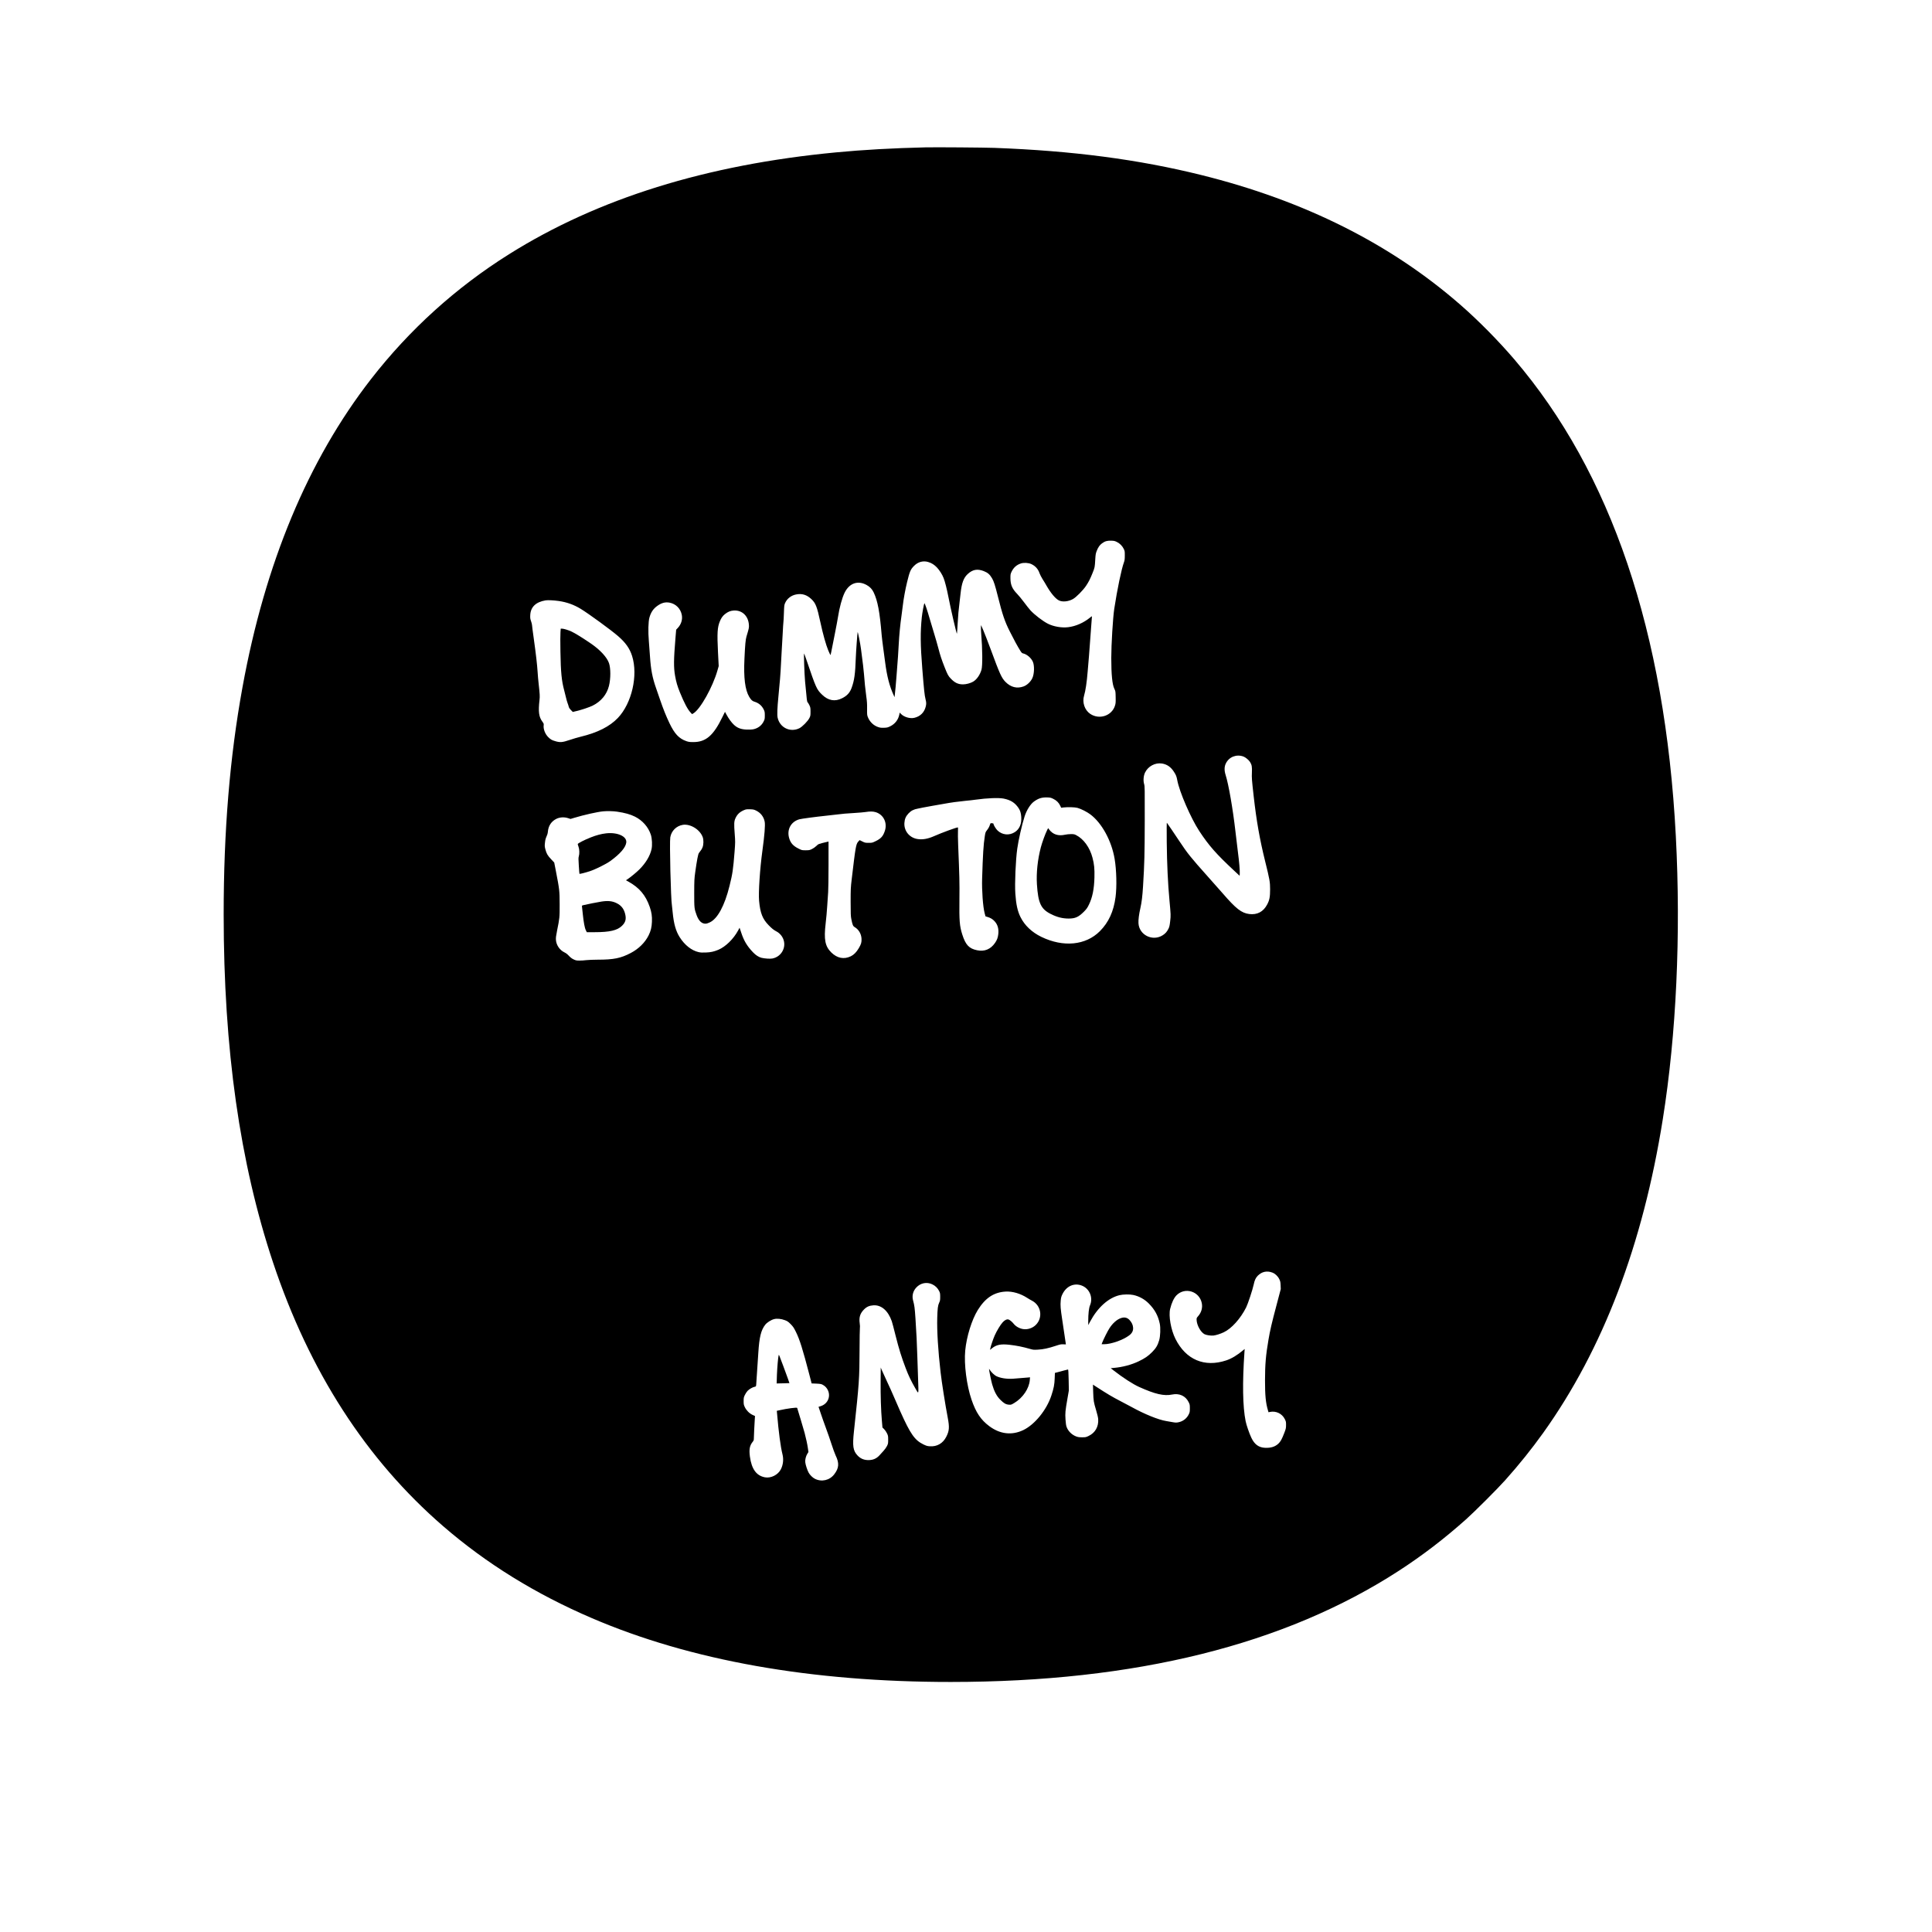 <?xml version="1.0" standalone="no"?>
<!DOCTYPE svg PUBLIC "-//W3C//DTD SVG 20010904//EN"
 "http://www.w3.org/TR/2001/REC-SVG-20010904/DTD/svg10.dtd">
<svg version="1.0" xmlns="http://www.w3.org/2000/svg"
 width="5200pt" height="5200pt" viewBox="0 0 5200 5200"
 preserveAspectRatio="xMidYMid meet">

<g transform="translate(0,5200) scale(0.1,-0.1)"
fill="#000000" stroke="none">
<path d="M24920 48034 c-891 -21 -1682 -65 -2415 -135 -3496 -332 -6416 -1242
-8805 -2742 -1432 -899 -2681 -2031 -3716 -3363 -1694 -2182 -2851 -4957
-3458 -8294 -342 -1877 -506 -3862 -506 -6115 0 -3618 435 -6684 1329 -9365
979 -2935 2506 -5302 4575 -7094 1162 -1006 2488 -1827 4006 -2478 2657 -1141
5900 -1718 9660 -1718 4967 0 8990 1000 12067 2997 634 412 1214 856 1803
1381 224 200 850 825 1052 1052 379 424 713 841 1024 1275 1608 2249 2680
5061 3218 8440 366 2294 489 4970 351 7620 -287 5493 -1740 9784 -4349 12835
-423 494 -953 1032 -1431 1450 -1887 1653 -4209 2818 -6995 3510 -1688 419
-3460 652 -5565 730 -267 10 -1585 20 -1845 14z m5142 -10622 c79 -38 149
-110 186 -190 25 -52 27 -67 26 -177 0 -97 -5 -131 -23 -180 -68 -187 -180
-723 -261 -1253 -36 -237 -80 -961 -80 -1322 0 -446 27 -716 83 -829 31 -64
32 -69 35 -224 3 -138 1 -168 -17 -226 -84 -278 -425 -391 -670 -223 -150 103
-218 309 -162 493 38 126 73 359 96 649 8 107 24 294 35 415 10 121 24 301 30
400 6 99 20 288 31 420 10 132 19 243 19 248 0 4 -26 -14 -57 -40 -170 -137
-379 -229 -582 -254 -174 -22 -393 16 -548 94 -139 71 -360 241 -469 360 -31
34 -108 131 -171 216 -63 84 -146 186 -185 225 -133 136 -180 243 -182 416 -1
109 1 118 30 181 54 113 137 187 253 224 79 26 208 17 281 -18 109 -52 182
-134 220 -248 12 -35 48 -104 79 -154 32 -49 80 -128 106 -175 115 -201 241
-353 335 -400 96 -49 259 -32 381 38 89 51 268 233 348 351 77 117 109 179
178 350 59 148 60 150 72 366 8 130 13 160 39 226 38 98 79 158 142 204 79 58
139 76 246 72 79 -2 100 -7 156 -35z m-5081 -538 c93 -27 165 -73 237 -148 70
-75 144 -191 180 -286 36 -91 87 -294 126 -495 64 -331 222 -1013 232 -1002 2
2 11 122 19 268 16 267 23 348 50 564 8 66 22 184 30 263 30 271 81 409 188
509 135 126 263 149 437 81 107 -42 161 -89 224 -198 44 -74 82 -194 152 -474
124 -497 188 -685 325 -956 116 -231 204 -392 276 -507 36 -58 50 -73 76 -79
103 -22 217 -117 265 -222 48 -105 42 -331 -14 -448 -45 -95 -143 -187 -236
-220 -177 -64 -344 -21 -486 123 -106 109 -153 213 -398 878 -80 215 -170 448
-202 520 l-57 130 -3 -50 c-2 -28 1 -106 7 -175 35 -419 39 -864 8 -975 -39
-137 -128 -266 -225 -322 -71 -42 -188 -73 -273 -73 -131 0 -222 43 -330 157
-66 69 -86 106 -164 303 -81 205 -119 319 -171 520 -25 96 -74 267 -109 380
-36 113 -89 293 -120 400 -68 239 -135 434 -145 423 -11 -12 -58 -263 -69
-373 -42 -402 -39 -743 13 -1392 45 -566 61 -714 86 -812 24 -95 25 -133 5
-209 -40 -155 -148 -260 -304 -297 -117 -28 -278 19 -361 105 l-34 35 -12 -58
c-28 -135 -115 -247 -241 -309 -67 -33 -85 -38 -167 -41 -70 -3 -105 1 -152
16 -128 40 -234 141 -285 270 -21 52 -23 71 -21 223 2 133 -3 204 -23 345 -25
180 -48 408 -60 584 -6 95 -35 336 -81 680 -20 153 -82 466 -90 457 -6 -6 -44
-524 -49 -672 -16 -457 -40 -630 -115 -833 -48 -129 -123 -210 -254 -275 -194
-98 -374 -65 -540 96 -146 142 -163 181 -412 912 -36 104 -67 192 -71 195 -12
11 7 -547 26 -755 49 -532 50 -538 70 -559 11 -12 32 -48 48 -81 25 -54 28
-70 28 -170 0 -101 -2 -115 -29 -169 -41 -85 -191 -237 -271 -277 -248 -121
-529 17 -586 289 -15 72 -7 270 20 542 38 373 60 652 71 895 6 132 15 296 20
365 6 69 17 265 25 435 8 171 18 321 21 335 3 14 9 122 13 240 7 203 9 218 34
273 53 117 163 202 295 227 157 31 286 -8 409 -124 117 -110 152 -199 243
-621 70 -326 152 -616 213 -762 29 -67 55 -123 58 -123 7 0 13 31 118 565 39
198 78 405 86 460 38 249 109 510 176 648 126 261 358 343 595 211 89 -49 147
-111 189 -199 108 -228 163 -519 215 -1145 6 -69 24 -219 40 -335 16 -115 41
-300 55 -410 48 -369 116 -631 225 -870 l27 -60 6 55 c15 128 29 280 47 515
37 472 50 650 60 860 13 246 40 531 75 770 13 94 29 215 35 270 19 171 67 432
114 625 71 290 93 343 187 438 106 108 243 146 380 106z m-9941 -1050 c215
-31 407 -100 591 -212 216 -132 814 -568 1002 -731 204 -176 316 -334 380
-537 165 -523 -8 -1274 -383 -1668 -221 -231 -545 -395 -1005 -506 -71 -17
-204 -56 -295 -87 -193 -65 -255 -70 -380 -33 -99 29 -124 43 -188 104 -87 82
-143 223 -129 327 5 37 1 47 -38 100 -92 126 -110 265 -74 579 12 98 8 155
-25 455 -9 72 -20 207 -26 300 -13 199 -43 466 -105 909 -25 175 -45 332 -45
349 0 17 -12 65 -26 106 -23 65 -26 88 -22 166 10 218 151 353 413 396 63 10
218 2 355 -17z m2980 -44 c171 -32 300 -162 331 -333 23 -123 -17 -250 -107
-347 l-45 -48 -19 -228 c-48 -580 -50 -783 -11 -1009 30 -171 62 -280 130
-448 118 -289 207 -457 284 -540 l44 -48 36 21 c185 109 521 710 647 1154 l34
118 -19 368 c-26 526 -17 674 51 839 35 87 75 143 137 193 79 63 149 91 238
96 224 13 391 -147 406 -388 4 -77 4 -81 -66 -314 -24 -80 -37 -220 -54 -596
-25 -511 17 -839 128 -1025 51 -84 82 -113 137 -130 118 -35 202 -105 255
-214 24 -50 28 -67 28 -156 0 -90 -3 -106 -30 -160 -55 -114 -159 -192 -291
-216 -32 -6 -108 -9 -169 -6 -150 6 -249 43 -340 128 -68 64 -142 165 -203
278 l-39 72 -67 -136 c-244 -504 -447 -679 -786 -678 -97 0 -126 4 -187 25
-199 70 -317 197 -455 486 -91 191 -163 370 -248 617 -38 110 -89 259 -114
330 -97 278 -138 494 -161 840 -8 127 -22 316 -31 420 -22 255 -15 527 16 635
41 143 104 236 214 314 114 81 213 107 326 86z m15447 -4142 c57 -21 143 -92
178 -147 48 -78 57 -128 50 -288 -6 -138 -3 -181 49 -643 73 -648 162 -1155
306 -1735 123 -496 135 -564 135 -760 0 -207 -17 -293 -78 -408 -104 -198
-269 -285 -484 -258 -209 27 -356 142 -719 562 -60 69 -235 267 -389 439 -476
533 -547 622 -774 963 -131 198 -323 481 -334 492 -6 6 -7 -182 -4 -520 6
-582 31 -1122 73 -1565 37 -401 37 -403 20 -559 -13 -117 -21 -154 -45 -205
-40 -81 -83 -131 -153 -176 -273 -177 -639 3 -656 323 -5 91 14 242 53 412 34
155 54 314 70 580 38 619 44 854 46 1770 2 852 1 924 -16 979 -28 93 -18 222
22 309 81 172 274 276 458 247 136 -22 237 -92 321 -222 57 -88 71 -123 90
-226 57 -313 365 -1024 593 -1370 259 -394 457 -618 941 -1069 l145 -135 3 59
c5 86 -15 319 -48 568 -16 121 -47 380 -69 575 -68 597 -184 1263 -263 1510
-39 122 -37 225 6 313 86 176 286 254 473 185z m-5114 -1141 c87 -43 146 -103
184 -185 l25 -53 61 8 c117 14 307 8 377 -11 98 -27 255 -107 346 -175 310
-231 572 -711 654 -1196 51 -299 62 -754 25 -1030 -51 -388 -186 -681 -422
-918 -380 -381 -983 -440 -1575 -153 -254 123 -448 306 -561 532 -79 158 -119
340 -139 632 -19 272 9 908 52 1212 32 231 128 652 197 865 53 167 156 331
251 400 121 88 211 116 358 112 83 -3 99 -6 167 -40z m-1341 9 c190 -38 303
-109 402 -254 45 -68 66 -135 73 -238 13 -189 -47 -331 -175 -412 -148 -94
-333 -77 -461 43 -47 44 -111 149 -111 182 0 7 -12 14 -30 15 -16 0 -35 1 -41
2 -7 1 -17 -17 -24 -39 -16 -55 -41 -100 -85 -156 -34 -43 -39 -58 -54 -156
-36 -225 -52 -491 -72 -1138 -10 -324 22 -762 68 -934 l23 -85 57 -17 c77 -23
136 -58 187 -114 83 -90 116 -203 100 -347 -11 -96 -33 -156 -86 -234 -119
-174 -283 -242 -486 -200 -214 44 -308 144 -396 420 -74 231 -85 370 -78 966
5 427 1 594 -34 1445 -6 160 -9 332 -5 383 3 50 2 92 -3 92 -43 0 -433 -143
-636 -233 -177 -79 -326 -103 -465 -77 -209 40 -351 220 -338 429 7 108 38
179 108 255 71 76 143 113 254 132 45 8 108 21 141 29 33 8 143 28 245 45 102
17 244 42 315 55 188 35 387 62 575 80 91 8 215 22 275 31 316 44 621 56 757
30z m-6659 -324 c123 -61 204 -167 229 -300 17 -92 -4 -356 -63 -787 -66 -481
-108 -1121 -88 -1340 30 -330 92 -488 258 -658 86 -89 138 -130 212 -168 54
-27 112 -81 147 -137 149 -233 12 -540 -262 -591 -61 -11 -208 -1 -291 20 -77
20 -153 70 -228 148 -162 171 -244 308 -318 533 l-43 128 -39 -73 c-125 -231
-338 -439 -533 -521 -118 -49 -203 -68 -335 -73 -96 -4 -142 -2 -198 11 -187
43 -372 188 -506 400 -105 165 -160 361 -190 671 -8 88 -17 171 -20 185 -30
162 -67 1707 -44 1835 31 174 165 306 337 334 205 33 465 -129 537 -334 25
-72 23 -194 -4 -266 -20 -51 -33 -73 -100 -159 -22 -28 -54 -196 -98 -510 -25
-183 -27 -218 -28 -565 0 -405 2 -424 64 -594 59 -163 144 -240 255 -232 15 1
60 16 100 35 209 97 399 447 531 980 82 329 98 439 136 918 20 261 20 273 4
484 -21 264 -18 339 19 419 49 108 117 172 233 221 51 22 70 24 159 22 90 -3
107 -7 167 -36z m-3744 -28 c210 -31 357 -72 481 -134 204 -102 359 -279 427
-485 34 -105 43 -287 19 -392 -41 -182 -156 -373 -327 -544 -77 -77 -225 -199
-312 -259 l-49 -32 63 -35 c297 -165 466 -364 577 -683 50 -146 65 -246 59
-400 -6 -148 -31 -248 -89 -365 -99 -197 -268 -363 -481 -475 -268 -141 -461
-180 -890 -180 -114 0 -251 -6 -305 -12 -53 -7 -137 -13 -187 -12 -80 0 -97 4
-157 32 -47 23 -84 51 -125 95 -38 42 -78 73 -118 92 -130 62 -222 196 -232
337 -4 59 2 108 31 252 68 336 70 350 69 711 -2 367 -3 382 -104 905 l-42 215
-81 86 c-96 100 -127 154 -157 269 -20 77 -21 94 -11 181 7 71 18 113 41 163
21 43 34 89 37 129 13 160 93 281 231 349 90 44 209 51 311 18 l68 -22 99 30
c260 79 627 161 780 175 104 10 278 6 374 -9z m6962 -14 c211 -66 318 -287
244 -506 -47 -141 -104 -205 -245 -273 -92 -45 -97 -46 -190 -46 -91 0 -101 2
-170 37 l-74 36 -37 -41 c-60 -67 -73 -140 -176 -1017 -26 -217 -28 -264 -28
-605 0 -317 3 -383 18 -460 32 -161 45 -192 92 -219 107 -63 176 -181 183
-311 4 -99 -9 -145 -74 -256 -64 -108 -132 -177 -214 -217 -184 -89 -365 -54
-524 101 -169 166 -205 347 -153 787 15 118 33 330 42 470 8 140 20 307 25
370 5 63 10 395 10 738 l0 622 -22 -5 c-257 -61 -250 -59 -306 -114 -32 -31
-82 -66 -120 -84 -61 -29 -75 -32 -168 -32 -100 0 -102 0 -195 47 -143 71
-213 151 -251 287 -63 228 53 437 277 500 59 16 433 66 720 96 138 14 277 30
310 35 98 14 268 29 470 40 105 6 228 17 275 24 126 20 208 19 281 -4z m10673
-12391 c76 -28 148 -96 187 -175 28 -57 33 -78 37 -167 l4 -102 -115 -436
c-130 -489 -173 -676 -216 -929 -72 -419 -92 -659 -93 -1090 0 -406 18 -602
78 -806 l16 -55 36 8 c166 35 330 -44 404 -195 30 -61 33 -74 32 -157 0 -83
-4 -100 -48 -215 -65 -169 -100 -231 -158 -286 -89 -83 -202 -119 -358 -112
-170 7 -285 91 -370 271 -57 121 -133 342 -154 447 -79 391 -89 1034 -31 1864
l6 78 -38 -31 c-162 -137 -314 -228 -458 -276 -586 -195 -1088 18 -1368 580
-122 245 -188 620 -142 807 39 161 101 294 170 364 227 229 614 112 681 -207
26 -126 -9 -253 -99 -355 -40 -45 -42 -51 -40 -103 7 -143 111 -329 214 -382
51 -25 170 -43 241 -35 68 8 186 45 276 88 209 98 450 366 602 668 49 98 174
477 204 618 24 116 53 178 109 236 108 109 246 140 391 85z m-9151 -317 c80
-37 145 -101 184 -180 25 -51 28 -68 28 -157 0 -88 -3 -107 -27 -157 -35 -74
-45 -159 -52 -408 -10 -348 23 -891 90 -1465 31 -274 125 -868 194 -1230 47
-251 40 -347 -40 -504 -89 -178 -249 -271 -442 -258 -68 4 -94 12 -172 49
-236 115 -349 275 -625 890 -60 134 -139 315 -176 403 -37 88 -120 273 -185
410 -64 138 -128 277 -141 309 l-24 59 -3 -364 c-3 -393 9 -788 34 -1072 l15
-178 45 -45 c25 -25 60 -75 77 -112 30 -62 32 -75 32 -172 0 -98 -2 -110 -32
-170 -18 -36 -58 -93 -90 -127 -32 -35 -80 -88 -107 -118 -88 -99 -192 -140
-330 -133 -107 6 -191 45 -265 123 -121 128 -140 252 -97 650 141 1303 148
1419 151 2185 1 305 5 572 9 593 5 23 3 76 -5 132 -22 161 11 265 116 371 71
72 143 104 251 111 213 15 396 -142 496 -427 11 -30 58 -207 104 -393 87 -346
157 -574 271 -872 76 -200 141 -336 255 -535 100 -175 93 -193 79 227 -6 164
-15 444 -21 623 -12 385 -23 609 -50 1020 -20 294 -27 349 -65 490 -33 123 -2
250 86 345 114 124 282 158 432 87z m4020 -32 c212 -79 315 -326 224 -536 -29
-68 -47 -227 -47 -416 l0 -113 51 95 c204 380 491 638 790 710 101 24 271 27
371 6 158 -34 304 -114 421 -233 159 -161 249 -327 293 -543 23 -114 15 -332
-16 -440 -40 -138 -85 -215 -190 -321 -109 -110 -196 -169 -365 -250 -192 -92
-433 -156 -665 -176 l-85 -8 85 -66 c242 -189 513 -364 682 -440 428 -193 668
-248 886 -203 193 40 362 -37 444 -204 31 -62 33 -74 33 -167 0 -88 -3 -107
-27 -157 -54 -116 -159 -196 -286 -220 -52 -10 -79 -9 -160 6 -53 9 -126 22
-162 28 -214 35 -586 186 -935 379 -71 39 -200 107 -285 151 -242 126 -344
186 -694 412 l-59 39 6 -199 c8 -242 13 -270 78 -487 33 -111 54 -198 57 -244
13 -202 -80 -367 -256 -451 -73 -35 -82 -37 -177 -37 -80 0 -112 5 -160 23
-116 44 -214 140 -256 252 -15 40 -24 96 -31 205 -11 173 -6 227 52 560 l38
220 -5 283 c-4 196 -9 282 -17 282 -6 0 -56 -13 -111 -28 -55 -16 -132 -37
-171 -46 l-71 -18 -6 -151 c-6 -163 -25 -264 -89 -457 -128 -390 -448 -784
-758 -932 -308 -146 -625 -109 -915 108 -226 169 -358 366 -476 711 -132 386
-205 953 -170 1323 36 376 176 827 338 1090 202 326 433 479 750 497 185 10
399 -52 582 -171 40 -25 94 -58 123 -72 250 -127 305 -456 108 -653 -89 -89
-224 -133 -346 -113 -101 17 -197 73 -255 147 -35 46 -106 104 -136 111 -45
12 -101 -16 -156 -76 -61 -67 -159 -229 -215 -355 -42 -96 -106 -285 -118
-349 l-7 -38 54 44 c118 95 237 119 469 93 192 -22 350 -53 555 -112 82 -24
100 -25 210 -19 142 7 285 38 477 102 121 40 147 45 207 42 l69 -3 -4 30 c-17
126 -60 412 -93 625 -47 308 -54 395 -42 524 8 84 16 112 47 175 106 215 313
307 517 231z m-7989 -932 c71 -27 90 -40 157 -107 66 -67 84 -94 142 -211 100
-202 182 -463 360 -1145 l62 -240 125 -5 c103 -5 133 -10 168 -28 69 -36 117
-87 147 -154 77 -172 -9 -364 -191 -423 l-63 -20 59 -175 c32 -96 94 -272 138
-390 44 -118 112 -314 151 -435 39 -121 89 -258 111 -305 103 -211 93 -343
-37 -512 -124 -162 -340 -211 -521 -119 -62 31 -136 105 -169 168 -37 70 -81
205 -89 276 -8 67 16 165 56 229 l29 47 -14 101 c-15 105 -48 261 -89 415 -19
72 -185 629 -200 671 -7 19 -271 -16 -479 -63 l-69 -15 7 -76 c43 -505 95
-895 145 -1092 35 -137 19 -284 -43 -406 -76 -150 -267 -246 -428 -216 -230
43 -359 220 -405 557 -26 195 -7 297 75 399 26 32 31 48 31 90 0 57 16 384 25
517 l6 87 -66 30 c-87 41 -166 121 -208 209 -29 62 -32 77 -32 163 0 86 3 101
32 162 17 37 50 87 73 112 44 47 138 101 195 112 33 6 34 7 39 67 3 34 8 109
11 167 3 58 12 193 20 300 8 107 19 276 25 375 26 425 73 617 188 762 48 60
157 129 235 149 79 21 193 10 291 -28z"/>
<path d="M15085 34983 c-5 -54 -5 -289 -1 -523 9 -553 32 -786 101 -1040 19
-69 41 -159 50 -200 9 -41 27 -104 40 -140 14 -36 29 -83 34 -105 7 -27 27
-56 59 -88 l49 -49 104 25 c150 37 342 101 434 147 223 111 377 297 435 528
49 195 49 475 1 614 -55 159 -240 359 -491 530 -232 158 -425 277 -518 320
-92 42 -210 78 -258 78 l-32 0 -7 -97z"/>
<path d="M28184 29659 c-50 -99 -134 -330 -169 -462 -88 -336 -125 -690 -106
-998 33 -508 107 -667 376 -801 167 -84 310 -120 475 -121 179 0 267 39 411
182 73 74 93 101 137 191 95 194 141 421 149 735 6 230 -6 353 -52 528 -73
279 -239 508 -447 613 -39 20 -62 24 -133 24 -47 0 -118 -7 -157 -16 -183 -42
-331 6 -429 139 l-28 38 -27 -52z"/>
<path d="M16309 29570 c-125 -14 -256 -49 -404 -107 -178 -70 -355 -161 -355
-182 0 -9 10 -41 21 -71 25 -65 29 -190 8 -258 -12 -37 -12 -77 0 -255 7 -117
15 -214 17 -216 7 -8 153 29 279 70 154 51 434 190 550 273 263 190 413 363
431 497 23 167 -235 285 -547 249z"/>
<path d="M16187 27734 c-92 -14 -411 -77 -484 -96 -42 -10 -43 -11 -38 -47 3
-20 12 -103 20 -186 24 -230 52 -382 83 -442 l26 -53 206 0 c413 0 618 48 744
175 95 94 116 181 81 320 -35 136 -104 224 -224 284 -118 60 -236 73 -414 45z"/>
<path d="M30170 16523 c-110 -38 -218 -133 -308 -271 -50 -77 -159 -293 -196
-389 l-16 -43 64 0 c188 0 506 110 674 235 82 59 117 130 109 215 -6 73 -35
134 -93 199 -62 69 -140 87 -234 54z"/>
<path d="M26620 15154 c0 -39 56 -312 84 -414 53 -185 121 -316 216 -411 97
-98 152 -130 233 -136 61 -5 64 -3 150 48 227 137 396 387 414 612 l6 77 -44
-5 c-79 -8 -301 -26 -419 -34 -170 -10 -341 18 -449 73 -48 25 -129 102 -163
155 -15 25 -28 41 -28 35z"/>
<path d="M20957 15519 c-15 -57 -37 -312 -46 -524 -4 -126 -8 -231 -7 -231 0
-1 78 1 173 4 l171 5 -49 141 c-52 147 -197 536 -222 595 -14 32 -14 32 -20
10z"/>
</g>
</svg>
